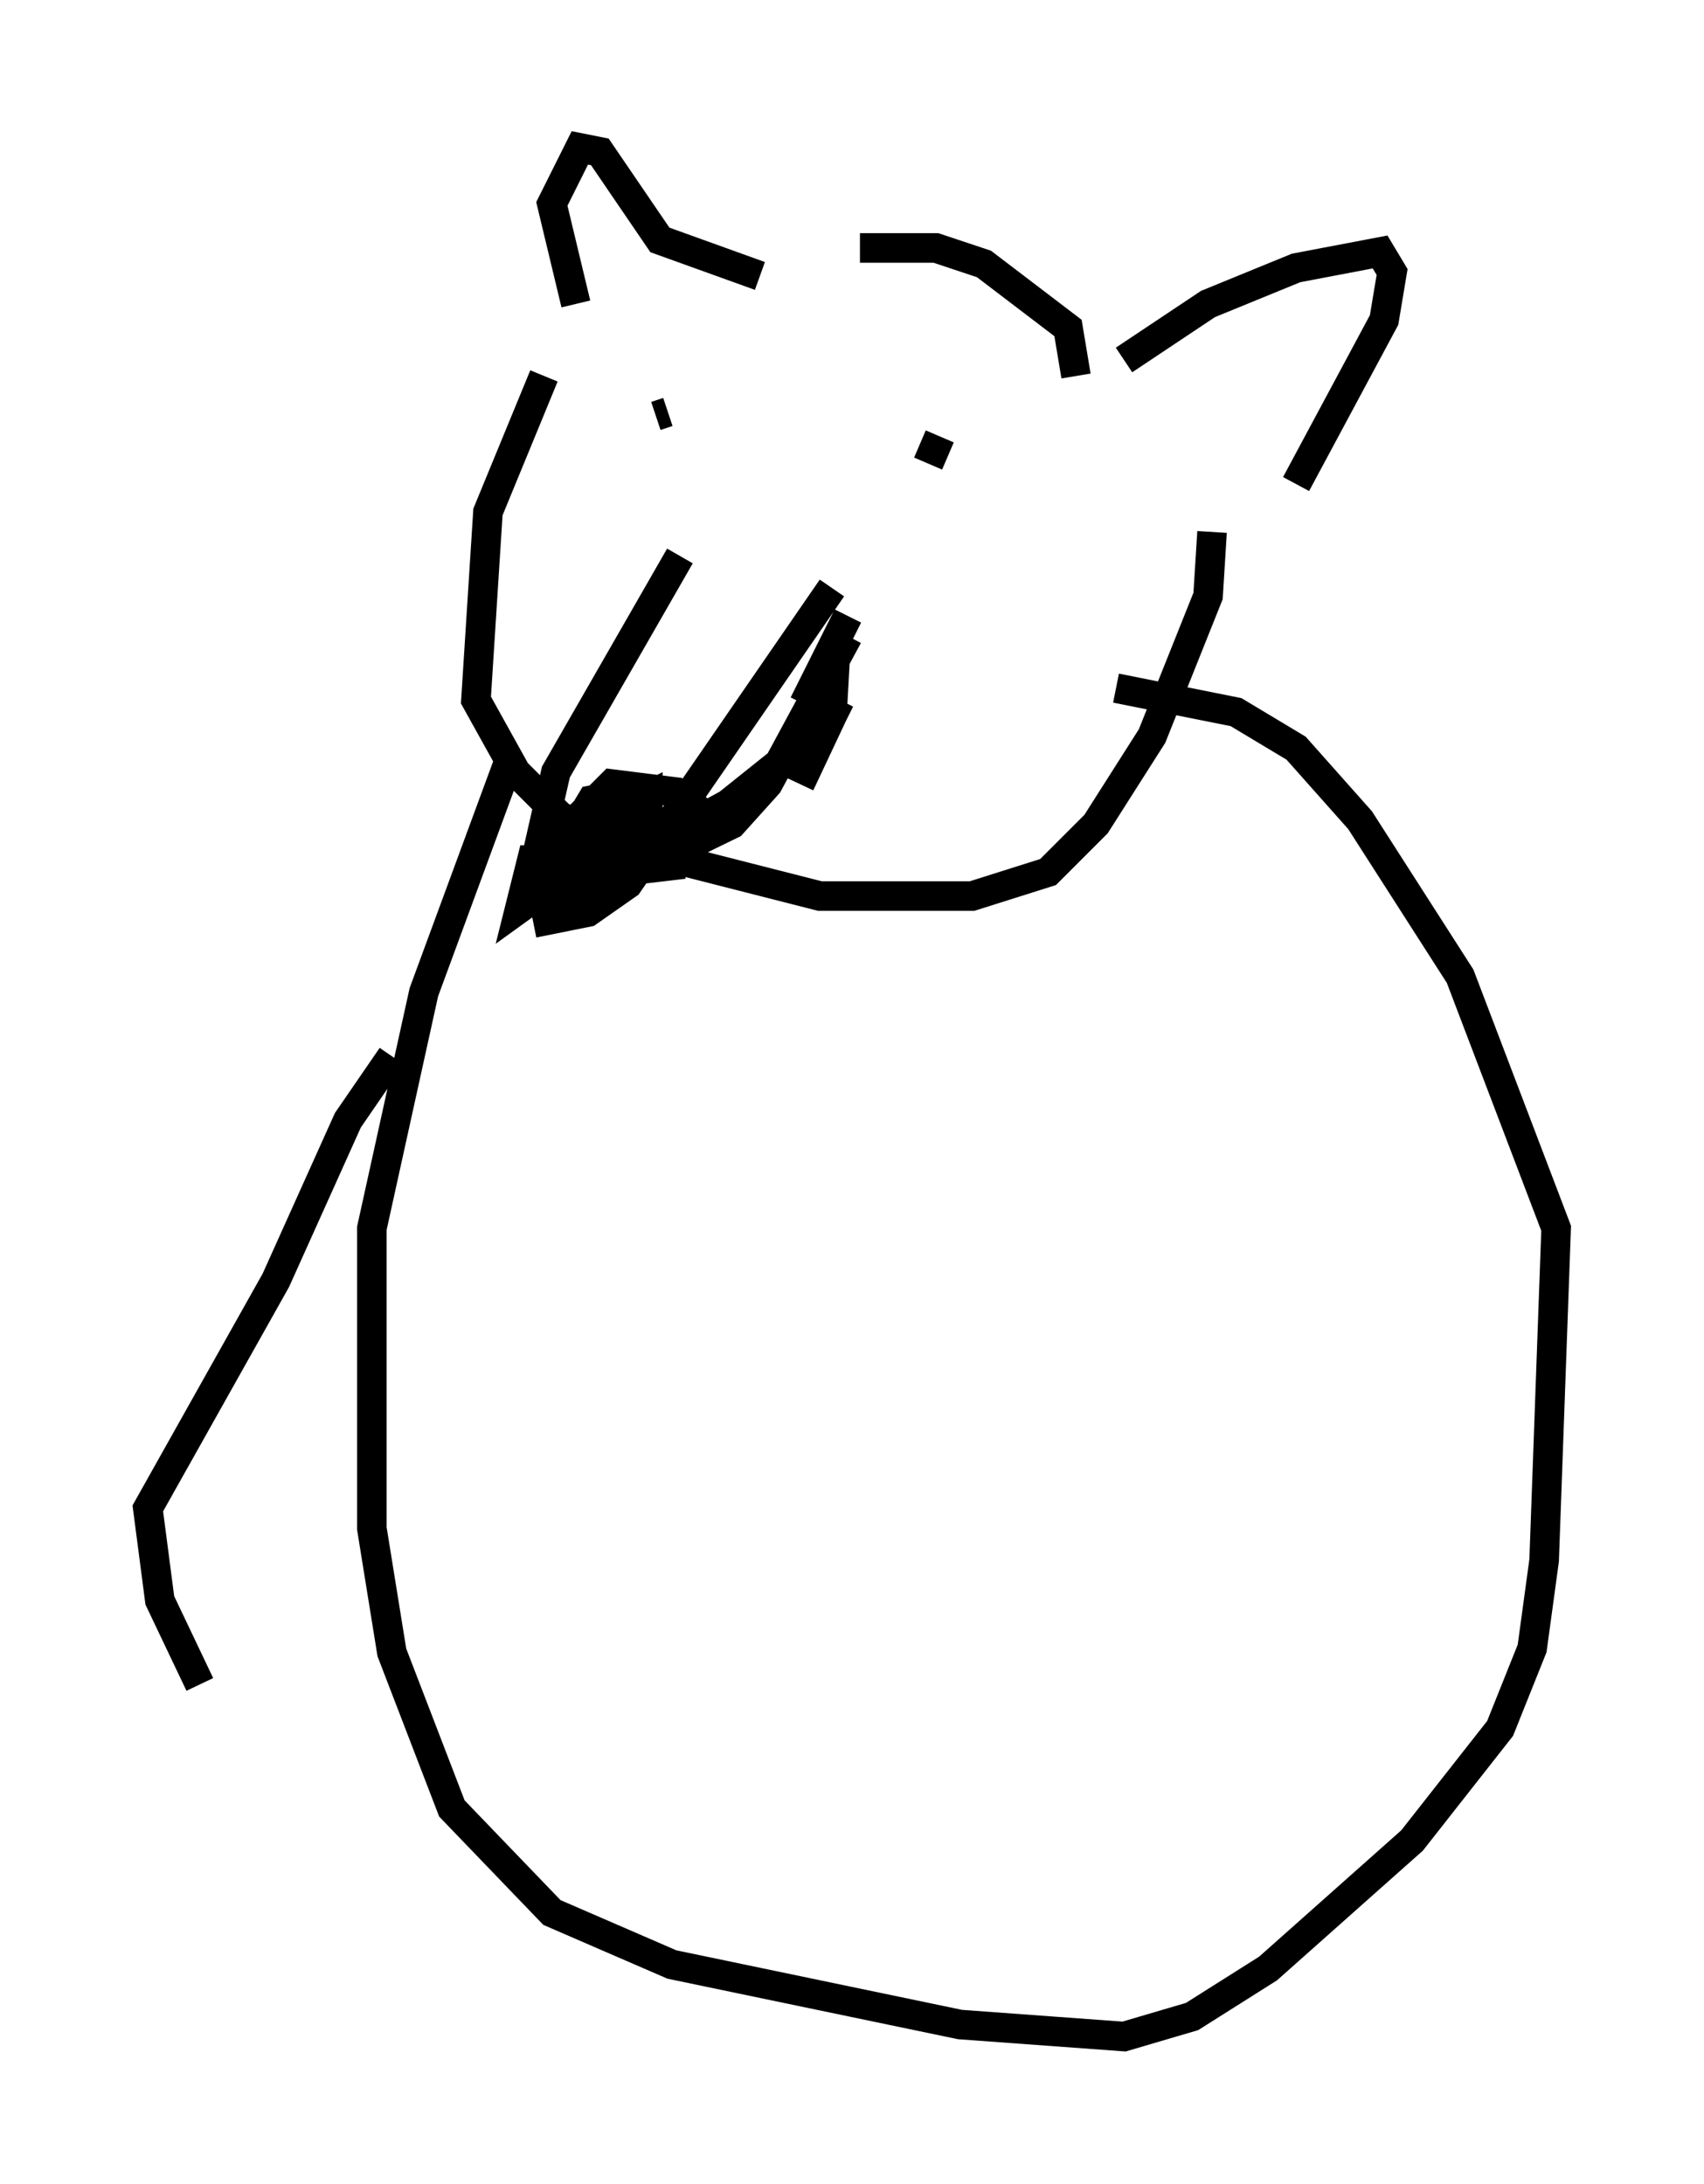 <?xml version="1.0" encoding="utf-8" ?>
<svg baseProfile="full" height="73.869" version="1.1" width="57.631" xmlns="http://www.w3.org/2000/svg" xmlns:ev="http://www.w3.org/2001/xml-events" xmlns:xlink="http://www.w3.org/1999/xlink"><defs /><rect fill="white" height="73.869" width="57.631" x="0" y="0" /><path d="M19.75, 11.089 m-1.353, 1.624 l-1.894, 4.601 -0.406, 6.36 l1.353, 2.436 1.488, 1.488 l1.894, 0.947 6.901, 1.759 l5.142, 0.0 2.571, -0.812 l1.624, -1.624 1.894, -2.977 l1.894, -4.736 0.135, -2.165 m-17.997, 0.812 l-4.195, 7.307 -0.677, 2.977 l0.406, 2.03 1.353, -0.271 l1.353, -0.947 6.901, -10.013 m-9.066, 7.984 l-0.406, 1.624 0.812, 0.541 l1.759, -0.541 2.165, -1.488 l0.135, -0.677 -0.677, -0.541 l-2.165, -0.271 -1.894, 1.894 l0.0, 0.677 -0.812, 0.0 l-0.406, 1.624 2.436, -1.759 l0.677, -2.03 -0.677, 0.135 l-0.812, 1.353 0.0, 1.488 l1.488, -0.947 0.135, -0.812 l-0.677, -0.406 -0.947, 1.218 l0.0, 0.677 0.677, 0.271 l1.083, -0.812 0.947, -1.353 l0.0, -0.812 -0.812, 0.406 l-0.406, 0.812 0.135, 1.353 l2.3, -0.271 m4.059, -5.413 l1.488, -2.977 m0.0, 0.677 l-2.706, 5.007 -1.218, 1.353 l-5.277, 2.571 0.677, -0.812 l4.465, -2.436 3.383, -2.706 l0.406, -0.812 m-0.135, -1.894 l-0.135, 2.436 -1.083, 2.3 m-4.871, -12.449 l0.406, -0.135 m8.525, 1.083 l0.947, 0.406 m-12.584, -5.142 l-0.812, -3.383 0.947, -1.894 l0.677, 0.135 2.03, 2.977 l3.383, 1.218 m12.314, 2.842 l2.842, -1.894 2.977, -1.218 l2.842, -0.541 0.406, 0.677 l-0.271, 1.624 -2.977, 5.548 m-14.75, -7.984 l2.571, 0.0 1.624, 0.541 l2.842, 2.165 0.271, 1.624 m-19.215, 13.126 l-2.842, 7.713 -1.759, 7.984 l0.0, 10.149 0.677, 4.195 l2.03, 5.277 3.383, 3.518 l4.059, 1.759 9.743, 2.03 l5.548, 0.406 2.3, -0.677 l2.571, -1.624 4.871, -4.33 l2.977, -3.789 1.083, -2.706 l0.406, -2.977 0.406, -11.231 l-3.248, -8.525 -3.383, -5.277 l-2.165, -2.436 -2.03, -1.218 l-4.059, -0.812 m-24.492, 12.449 l-1.488, 2.165 -2.436, 5.413 l-4.33, 7.713 0.406, 3.112 l1.353, 2.842 " fill="none" stroke="black" stroke-width="1" /></svg>